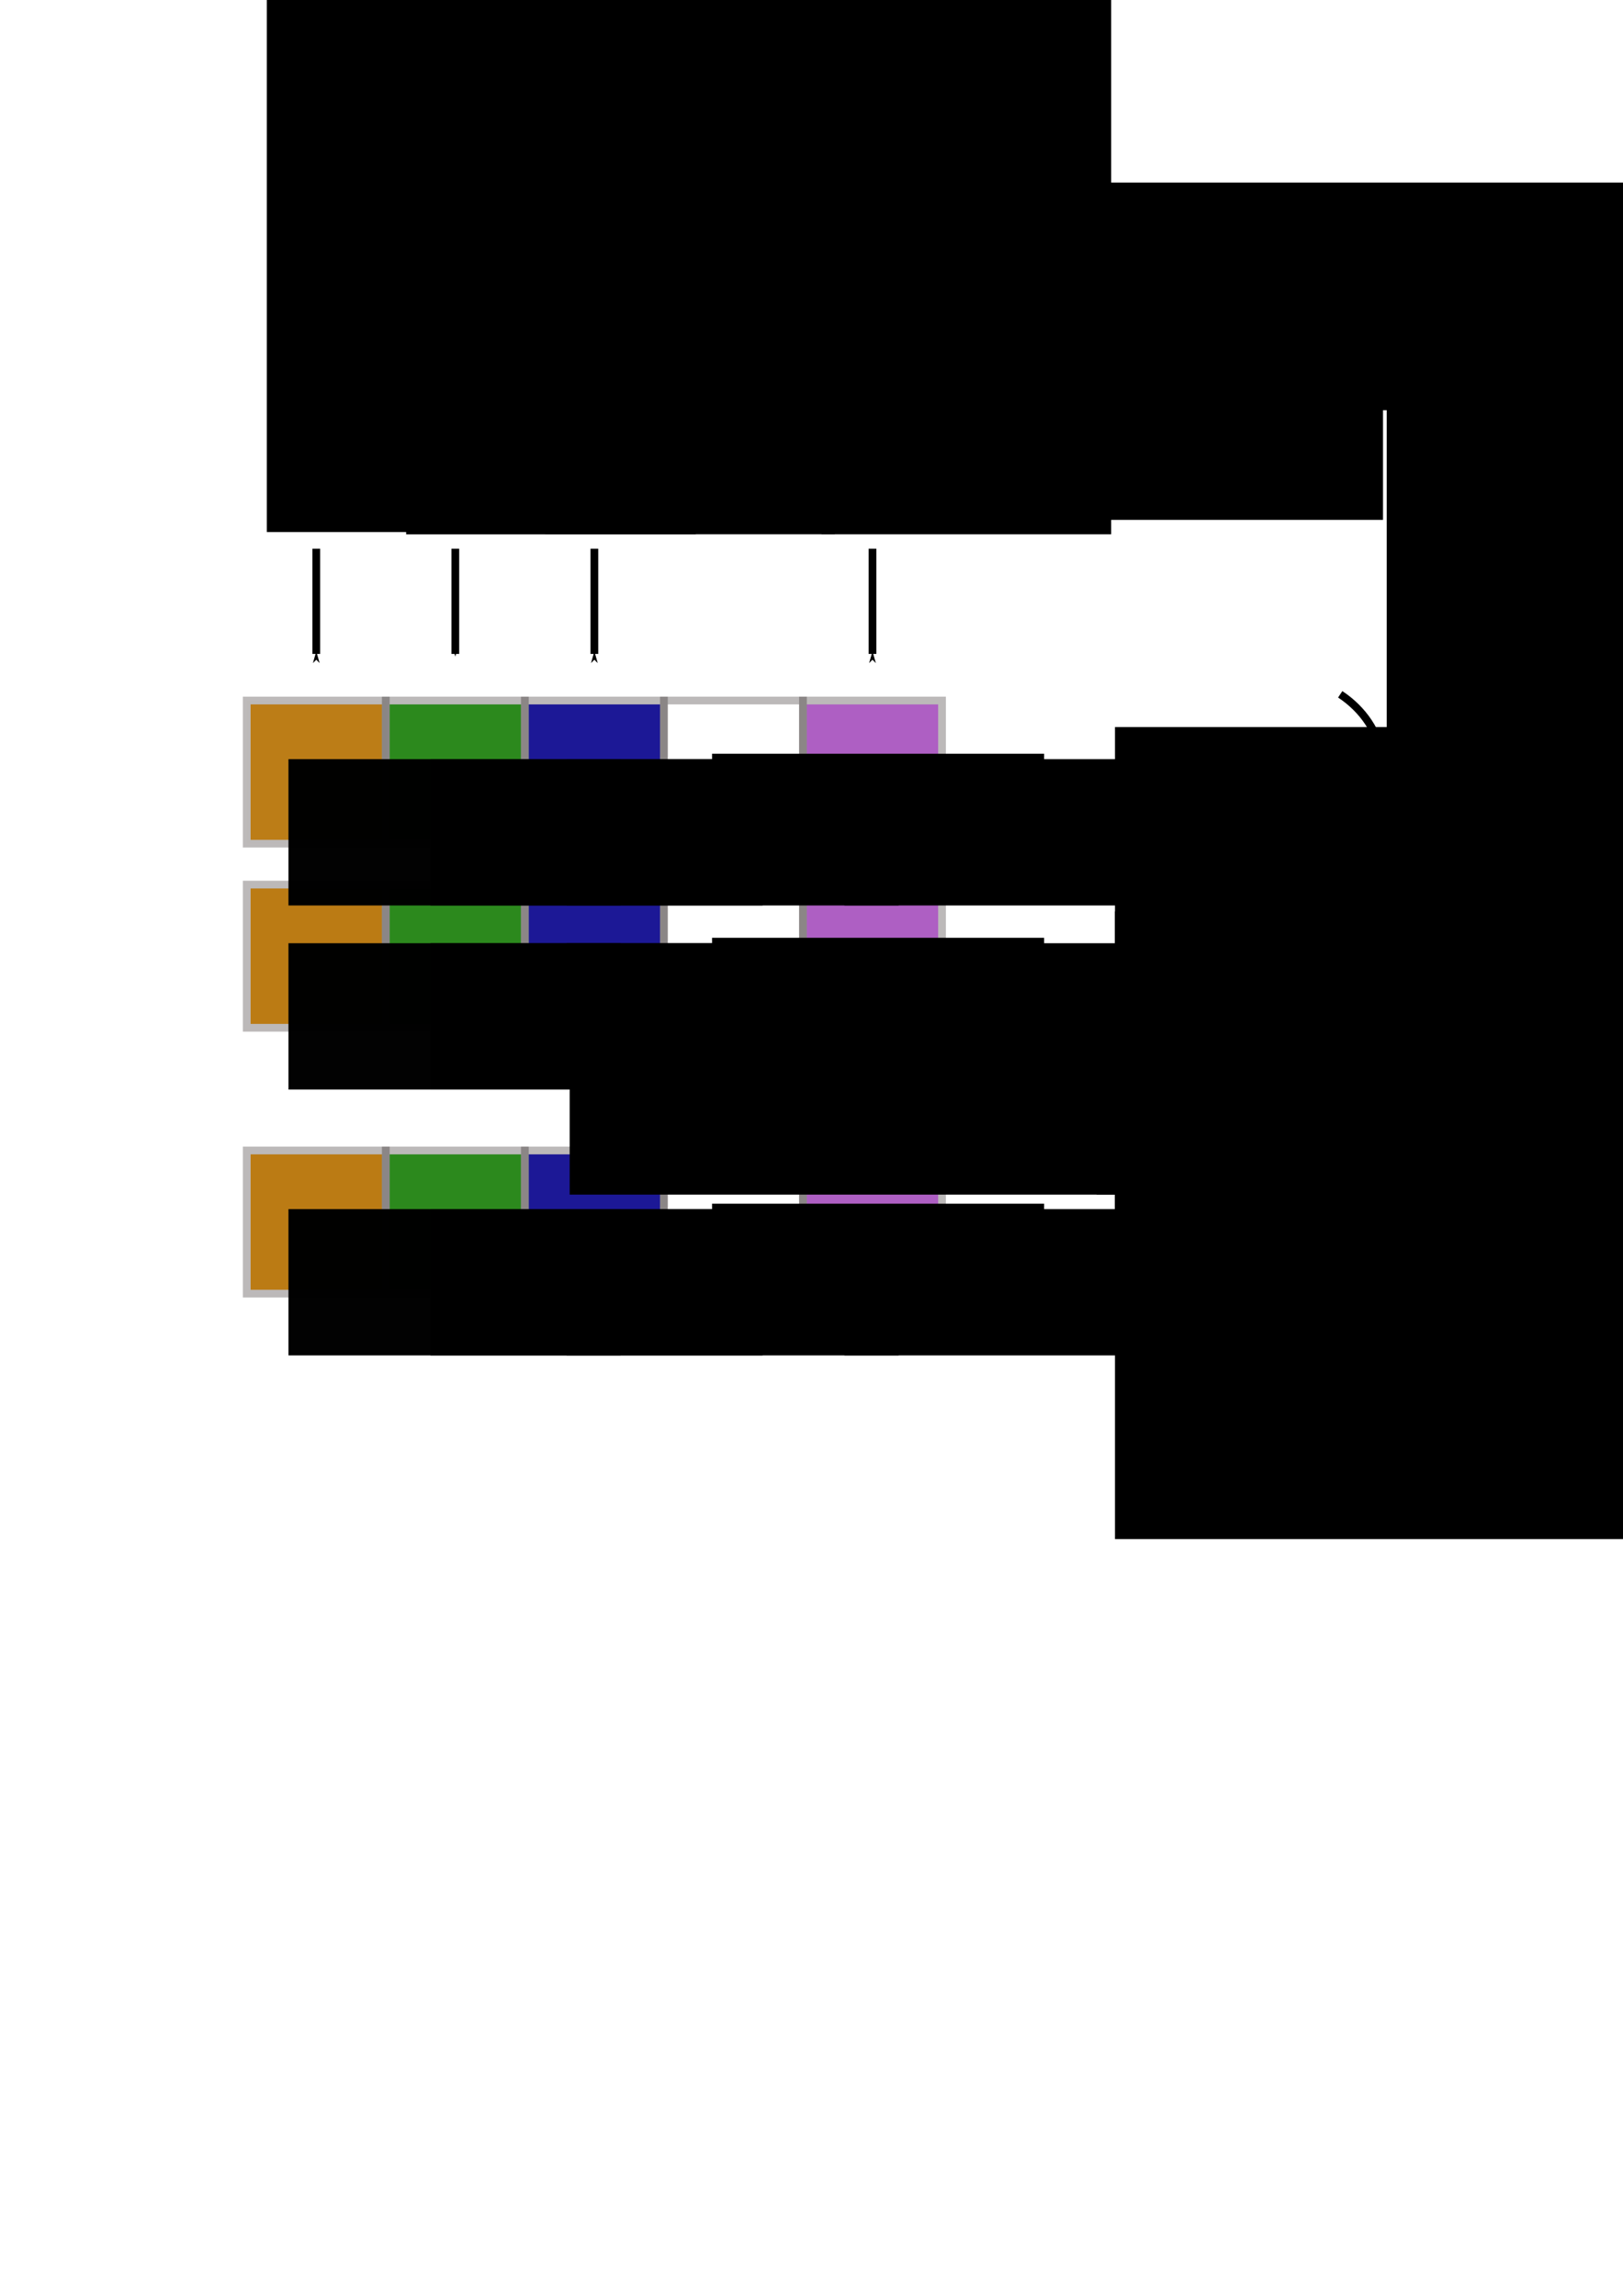 <?xml version="1.0" encoding="UTF-8" standalone="no"?>
<!-- Created with Inkscape (http://www.inkscape.org/) -->

<svg
   xmlns:dc="http://purl.org/dc/elements/1.1/"
   xmlns:cc="http://creativecommons.org/ns#"
   xmlns:rdf="http://www.w3.org/1999/02/22-rdf-syntax-ns#"
   xmlns:svg="http://www.w3.org/2000/svg"
   xmlns="http://www.w3.org/2000/svg"
   xmlns:sodipodi="http://sodipodi.sourceforge.net/DTD/sodipodi-0.dtd"
   xmlns:inkscape="http://www.inkscape.org/namespaces/inkscape"
   width="210mm"
   height="297mm"
   viewBox="0 0 210 297"
   version="1.1"
   id="svg8"
   inkscape:version="0.92.5 (2060ec1f9f, 2020-04-08)"
   sodipodi:docname="population.svg">
  <defs
     id="defs2">
    <marker
       inkscape:stockid="Arrow1Mstart"
       orient="auto"
       refY="0.0"
       refX="0.0"
       id="Arrow1Mstart"
       style="overflow:visible"
       inkscape:isstock="true">
      <path
         id="path1373"
         d="M 0.0,0.0 L 5.0,-5.0 L -12.5,0.0 L 5.0,5.0 L 0.0,0.0 z "
         style="fill-rule:evenodd;stroke:#000000;stroke-width:1pt;stroke-opacity:1;fill:#000000;fill-opacity:1"
         transform="scale(0.4) translate(10,0)" />
    </marker>
    <marker
       inkscape:stockid="Arrow1Sstart"
       orient="auto"
       refY="0.0"
       refX="0.0"
       id="Arrow1Sstart"
       style="overflow:visible"
       inkscape:isstock="true">
      <path
         id="path1379"
         d="M 0.0,0.0 L 5.0,-5.0 L -12.5,0.0 L 5.0,5.0 L 0.0,0.0 z "
         style="fill-rule:evenodd;stroke:#000000;stroke-width:1pt;stroke-opacity:1;fill:#000000;fill-opacity:1"
         transform="scale(0.2) translate(6,0)" />
    </marker>
    <marker
       inkscape:stockid="Arrow1Lstart"
       orient="auto"
       refY="0.0"
       refX="0.0"
       id="Arrow1Lstart"
       style="overflow:visible"
       inkscape:isstock="true">
      <path
         id="path1367"
         d="M 0.0,0.0 L 5.0,-5.0 L -12.5,0.0 L 5.0,5.0 L 0.0,0.0 z "
         style="fill-rule:evenodd;stroke:#000000;stroke-width:1pt;stroke-opacity:1;fill:#000000;fill-opacity:1"
         transform="scale(0.8) translate(12.5,0)" />
    </marker>
    <filter
       inkscape:label="Dark Emboss"
       inkscape:menu-tooltip="Emboss effect : 3D relief where white is replaced by black"
       inkscape:menu="Bumps"
       style="color-interpolation-filters:sRGB;"
       id="filter6782">
      <feColorMatrix
         result="result2"
         type="luminanceToAlpha"
         id="feColorMatrix6768" />
      <feDiffuseLighting
         diffuseConstant="0.5"
         result="result1"
         surfaceScale="-10"
         id="feDiffuseLighting6772">
        <feDistantLight
           elevation="20"
           azimuth="225"
           id="feDistantLight6770" />
      </feDiffuseLighting>
      <feComposite
         result="result3"
         k3="1"
         k2="1"
         k1="1"
         in="result1"
         operator="arithmetic"
         in2="SourceGraphic"
         id="feComposite6774" />
      <feBlend
         result="result4"
         mode="multiply"
         in="result2"
         in2="result3"
         id="feBlend6776" />
      <feComposite
         result="result5"
         operator="arithmetic"
         k2="1.2"
         in2="result4"
         id="feComposite6778" />
      <feComposite
         operator="in"
         in="result5"
         in2="SourceGraphic"
         id="feComposite6780" />
    </filter>
    <filter
       inkscape:label="Dark Emboss"
       inkscape:menu-tooltip="Emboss effect : 3D relief where white is replaced by black"
       inkscape:menu="Bumps"
       style="color-interpolation-filters:sRGB;"
       id="filter6798">
      <feColorMatrix
         result="result2"
         type="luminanceToAlpha"
         id="feColorMatrix6784" />
      <feDiffuseLighting
         diffuseConstant="0.5"
         result="result1"
         surfaceScale="-10"
         id="feDiffuseLighting6788">
        <feDistantLight
           elevation="20"
           azimuth="225"
           id="feDistantLight6786" />
      </feDiffuseLighting>
      <feComposite
         result="result3"
         k3="1"
         k2="1"
         k1="1"
         in="result1"
         operator="arithmetic"
         in2="SourceGraphic"
         id="feComposite6790" />
      <feBlend
         result="result4"
         mode="multiply"
         in="result2"
         in2="result3"
         id="feBlend6792" />
      <feComposite
         result="result5"
         operator="arithmetic"
         k2="1.2"
         in2="result4"
         id="feComposite6794" />
      <feComposite
         operator="in"
         in="result5"
         in2="SourceGraphic"
         id="feComposite6796" />
    </filter>
    <filter
       inkscape:label="Dark Emboss"
       inkscape:menu-tooltip="Emboss effect : 3D relief where white is replaced by black"
       inkscape:menu="Bumps"
       style="color-interpolation-filters:sRGB;"
       id="filter6814">
      <feColorMatrix
         result="result2"
         type="luminanceToAlpha"
         id="feColorMatrix6800" />
      <feDiffuseLighting
         diffuseConstant="0.5"
         result="result1"
         surfaceScale="-10"
         id="feDiffuseLighting6804">
        <feDistantLight
           elevation="20"
           azimuth="225"
           id="feDistantLight6802" />
      </feDiffuseLighting>
      <feComposite
         result="result3"
         k3="1"
         k2="1"
         k1="1"
         in="result1"
         operator="arithmetic"
         in2="SourceGraphic"
         id="feComposite6806" />
      <feBlend
         result="result4"
         mode="multiply"
         in="result2"
         in2="result3"
         id="feBlend6808" />
      <feComposite
         result="result5"
         operator="arithmetic"
         k2="1.2"
         in2="result4"
         id="feComposite6810" />
      <feComposite
         operator="in"
         in="result5"
         in2="SourceGraphic"
         id="feComposite6812" />
    </filter>
    <filter
       inkscape:label="Dark Emboss"
       inkscape:menu-tooltip="Emboss effect : 3D relief where white is replaced by black"
       inkscape:menu="Bumps"
       style="color-interpolation-filters:sRGB;"
       id="filter6830">
      <feColorMatrix
         result="result2"
         type="luminanceToAlpha"
         id="feColorMatrix6816" />
      <feDiffuseLighting
         diffuseConstant="0.5"
         result="result1"
         surfaceScale="-10"
         id="feDiffuseLighting6820">
        <feDistantLight
           elevation="20"
           azimuth="225"
           id="feDistantLight6818" />
      </feDiffuseLighting>
      <feComposite
         result="result3"
         k3="1"
         k2="1"
         k1="1"
         in="result1"
         operator="arithmetic"
         in2="SourceGraphic"
         id="feComposite6822" />
      <feBlend
         result="result4"
         mode="multiply"
         in="result2"
         in2="result3"
         id="feBlend6824" />
      <feComposite
         result="result5"
         operator="arithmetic"
         k2="1.2"
         in2="result4"
         id="feComposite6826" />
      <feComposite
         operator="in"
         in="result5"
         in2="SourceGraphic"
         id="feComposite6828" />
    </filter>
    <filter
       inkscape:label="Dark Emboss"
       inkscape:menu-tooltip="Emboss effect : 3D relief where white is replaced by black"
       inkscape:menu="Bumps"
       style="color-interpolation-filters:sRGB;"
       id="filter6846">
      <feColorMatrix
         result="result2"
         type="luminanceToAlpha"
         id="feColorMatrix6832" />
      <feDiffuseLighting
         diffuseConstant="0.5"
         result="result1"
         surfaceScale="-10"
         id="feDiffuseLighting6836">
        <feDistantLight
           elevation="20"
           azimuth="225"
           id="feDistantLight6834" />
      </feDiffuseLighting>
      <feComposite
         result="result3"
         k3="1"
         k2="1"
         k1="1"
         in="result1"
         operator="arithmetic"
         in2="SourceGraphic"
         id="feComposite6838" />
      <feBlend
         result="result4"
         mode="multiply"
         in="result2"
         in2="result3"
         id="feBlend6840" />
      <feComposite
         result="result5"
         operator="arithmetic"
         k2="1.2"
         in2="result4"
         id="feComposite6842" />
      <feComposite
         operator="in"
         in="result5"
         in2="SourceGraphic"
         id="feComposite6844" />
    </filter>
    <filter
       inkscape:label="Dark Emboss"
       inkscape:menu-tooltip="Emboss effect : 3D relief where white is replaced by black"
       inkscape:menu="Bumps"
       style="color-interpolation-filters:sRGB;"
       id="filter6862">
      <feColorMatrix
         result="result2"
         type="luminanceToAlpha"
         id="feColorMatrix6848" />
      <feDiffuseLighting
         diffuseConstant="0.5"
         result="result1"
         surfaceScale="-10"
         id="feDiffuseLighting6852">
        <feDistantLight
           elevation="20"
           azimuth="225"
           id="feDistantLight6850" />
      </feDiffuseLighting>
      <feComposite
         result="result3"
         k3="1"
         k2="1"
         k1="1"
         in="result1"
         operator="arithmetic"
         in2="SourceGraphic"
         id="feComposite6854" />
      <feBlend
         result="result4"
         mode="multiply"
         in="result2"
         in2="result3"
         id="feBlend6856" />
      <feComposite
         result="result5"
         operator="arithmetic"
         k2="1.2"
         in2="result4"
         id="feComposite6858" />
      <feComposite
         operator="in"
         in="result5"
         in2="SourceGraphic"
         id="feComposite6860" />
    </filter>
    <filter
       inkscape:label="Dark Emboss"
       inkscape:menu-tooltip="Emboss effect : 3D relief where white is replaced by black"
       inkscape:menu="Bumps"
       style="color-interpolation-filters:sRGB;"
       id="filter6878">
      <feColorMatrix
         result="result2"
         type="luminanceToAlpha"
         id="feColorMatrix6864" />
      <feDiffuseLighting
         diffuseConstant="0.5"
         result="result1"
         surfaceScale="-10"
         id="feDiffuseLighting6868">
        <feDistantLight
           elevation="20"
           azimuth="225"
           id="feDistantLight6866" />
      </feDiffuseLighting>
      <feComposite
         result="result3"
         k3="1"
         k2="1"
         k1="1"
         in="result1"
         operator="arithmetic"
         in2="SourceGraphic"
         id="feComposite6870" />
      <feBlend
         result="result4"
         mode="multiply"
         in="result2"
         in2="result3"
         id="feBlend6872" />
      <feComposite
         result="result5"
         operator="arithmetic"
         k2="1.2"
         in2="result4"
         id="feComposite6874" />
      <feComposite
         operator="in"
         in="result5"
         in2="SourceGraphic"
         id="feComposite6876" />
    </filter>
    <filter
       inkscape:label="Dark Emboss"
       inkscape:menu-tooltip="Emboss effect : 3D relief where white is replaced by black"
       inkscape:menu="Bumps"
       style="color-interpolation-filters:sRGB;"
       id="filter6894">
      <feColorMatrix
         result="result2"
         type="luminanceToAlpha"
         id="feColorMatrix6880" />
      <feDiffuseLighting
         diffuseConstant="0.5"
         result="result1"
         surfaceScale="-10"
         id="feDiffuseLighting6884">
        <feDistantLight
           elevation="20"
           azimuth="225"
           id="feDistantLight6882" />
      </feDiffuseLighting>
      <feComposite
         result="result3"
         k3="1"
         k2="1"
         k1="1"
         in="result1"
         operator="arithmetic"
         in2="SourceGraphic"
         id="feComposite6886" />
      <feBlend
         result="result4"
         mode="multiply"
         in="result2"
         in2="result3"
         id="feBlend6888" />
      <feComposite
         result="result5"
         operator="arithmetic"
         k2="1.2"
         in2="result4"
         id="feComposite6890" />
      <feComposite
         operator="in"
         in="result5"
         in2="SourceGraphic"
         id="feComposite6892" />
    </filter>
    <filter
       inkscape:label="Dark Emboss"
       inkscape:menu-tooltip="Emboss effect : 3D relief where white is replaced by black"
       inkscape:menu="Bumps"
       style="color-interpolation-filters:sRGB;"
       id="filter6910">
      <feColorMatrix
         result="result2"
         type="luminanceToAlpha"
         id="feColorMatrix6896" />
      <feDiffuseLighting
         diffuseConstant="0.5"
         result="result1"
         surfaceScale="-10"
         id="feDiffuseLighting6900">
        <feDistantLight
           elevation="20"
           azimuth="225"
           id="feDistantLight6898" />
      </feDiffuseLighting>
      <feComposite
         result="result3"
         k3="1"
         k2="1"
         k1="1"
         in="result1"
         operator="arithmetic"
         in2="SourceGraphic"
         id="feComposite6902" />
      <feBlend
         result="result4"
         mode="multiply"
         in="result2"
         in2="result3"
         id="feBlend6904" />
      <feComposite
         result="result5"
         operator="arithmetic"
         k2="1.2"
         in2="result4"
         id="feComposite6906" />
      <feComposite
         operator="in"
         in="result5"
         in2="SourceGraphic"
         id="feComposite6908" />
    </filter>
    <filter
       inkscape:label="Dark Emboss"
       inkscape:menu-tooltip="Emboss effect : 3D relief where white is replaced by black"
       inkscape:menu="Bumps"
       style="color-interpolation-filters:sRGB;"
       id="filter6926">
      <feColorMatrix
         result="result2"
         type="luminanceToAlpha"
         id="feColorMatrix6912" />
      <feDiffuseLighting
         diffuseConstant="0.5"
         result="result1"
         surfaceScale="-10"
         id="feDiffuseLighting6916">
        <feDistantLight
           elevation="20"
           azimuth="225"
           id="feDistantLight6914" />
      </feDiffuseLighting>
      <feComposite
         result="result3"
         k3="1"
         k2="1"
         k1="1"
         in="result1"
         operator="arithmetic"
         in2="SourceGraphic"
         id="feComposite6918" />
      <feBlend
         result="result4"
         mode="multiply"
         in="result2"
         in2="result3"
         id="feBlend6920" />
      <feComposite
         result="result5"
         operator="arithmetic"
         k2="1.2"
         in2="result4"
         id="feComposite6922" />
      <feComposite
         operator="in"
         in="result5"
         in2="SourceGraphic"
         id="feComposite6924" />
    </filter>
    <filter
       inkscape:label="Dark Emboss"
       inkscape:menu-tooltip="Emboss effect : 3D relief where white is replaced by black"
       inkscape:menu="Bumps"
       style="color-interpolation-filters:sRGB;"
       id="filter6942">
      <feColorMatrix
         result="result2"
         type="luminanceToAlpha"
         id="feColorMatrix6928" />
      <feDiffuseLighting
         diffuseConstant="0.5"
         result="result1"
         surfaceScale="-10"
         id="feDiffuseLighting6932">
        <feDistantLight
           elevation="20"
           azimuth="225"
           id="feDistantLight6930" />
      </feDiffuseLighting>
      <feComposite
         result="result3"
         k3="1"
         k2="1"
         k1="1"
         in="result1"
         operator="arithmetic"
         in2="SourceGraphic"
         id="feComposite6934" />
      <feBlend
         result="result4"
         mode="multiply"
         in="result2"
         in2="result3"
         id="feBlend6936" />
      <feComposite
         result="result5"
         operator="arithmetic"
         k2="1.2"
         in2="result4"
         id="feComposite6938" />
      <feComposite
         operator="in"
         in="result5"
         in2="SourceGraphic"
         id="feComposite6940" />
    </filter>
    <filter
       inkscape:label="Dark Emboss"
       inkscape:menu-tooltip="Emboss effect : 3D relief where white is replaced by black"
       inkscape:menu="Bumps"
       style="color-interpolation-filters:sRGB"
       id="filter6942-9">
      <feColorMatrix
         result="result2"
         type="luminanceToAlpha"
         id="feColorMatrix6928-4" />
      <feDiffuseLighting
         diffuseConstant="0.5"
         result="result1"
         surfaceScale="-10"
         id="feDiffuseLighting6932-9">
        <feDistantLight
           elevation="20"
           azimuth="225"
           id="feDistantLight6930-0" />
      </feDiffuseLighting>
      <feComposite
         k4="0"
         result="result3"
         k3="1"
         k2="1"
         k1="1"
         in="result1"
         operator="arithmetic"
         in2="SourceGraphic"
         id="feComposite6934-9" />
      <feBlend
         result="result4"
         mode="multiply"
         in="result2"
         in2="result3"
         id="feBlend6936-1" />
      <feComposite
         k4="0"
         k3="0"
         k1="0"
         result="result5"
         operator="arithmetic"
         k2="1.2"
         in2="result4"
         id="feComposite6938-7" />
      <feComposite
         operator="in"
         in="result5"
         in2="SourceGraphic"
         id="feComposite6940-7" />
    </filter>
    <filter
       inkscape:label="Dark Emboss"
       inkscape:menu-tooltip="Emboss effect : 3D relief where white is replaced by black"
       inkscape:menu="Bumps"
       style="color-interpolation-filters:sRGB"
       id="filter6782-1">
      <feColorMatrix
         result="result2"
         type="luminanceToAlpha"
         id="feColorMatrix6768-1" />
      <feDiffuseLighting
         diffuseConstant="0.5"
         result="result1"
         surfaceScale="-10"
         id="feDiffuseLighting6772-5">
        <feDistantLight
           elevation="20"
           azimuth="225"
           id="feDistantLight6770-9" />
      </feDiffuseLighting>
      <feComposite
         k4="0"
         result="result3"
         k3="1"
         k2="1"
         k1="1"
         in="result1"
         operator="arithmetic"
         in2="SourceGraphic"
         id="feComposite6774-7" />
      <feBlend
         result="result4"
         mode="multiply"
         in="result2"
         in2="result3"
         id="feBlend6776-7" />
      <feComposite
         k4="0"
         k3="0"
         k1="0"
         result="result5"
         operator="arithmetic"
         k2="1.2"
         in2="result4"
         id="feComposite6778-6" />
      <feComposite
         operator="in"
         in="result5"
         in2="SourceGraphic"
         id="feComposite6780-7" />
    </filter>
    <filter
       inkscape:label="Dark Emboss"
       inkscape:menu-tooltip="Emboss effect : 3D relief where white is replaced by black"
       inkscape:menu="Bumps"
       style="color-interpolation-filters:sRGB"
       id="filter6798-3">
      <feColorMatrix
         result="result2"
         type="luminanceToAlpha"
         id="feColorMatrix6784-6" />
      <feDiffuseLighting
         diffuseConstant="0.5"
         result="result1"
         surfaceScale="-10"
         id="feDiffuseLighting6788-5">
        <feDistantLight
           elevation="20"
           azimuth="225"
           id="feDistantLight6786-6" />
      </feDiffuseLighting>
      <feComposite
         k4="0"
         result="result3"
         k3="1"
         k2="1"
         k1="1"
         in="result1"
         operator="arithmetic"
         in2="SourceGraphic"
         id="feComposite6790-3" />
      <feBlend
         result="result4"
         mode="multiply"
         in="result2"
         in2="result3"
         id="feBlend6792-9" />
      <feComposite
         k4="0"
         k3="0"
         k1="0"
         result="result5"
         operator="arithmetic"
         k2="1.2"
         in2="result4"
         id="feComposite6794-4" />
      <feComposite
         operator="in"
         in="result5"
         in2="SourceGraphic"
         id="feComposite6796-8" />
    </filter>
    <filter
       inkscape:label="Dark Emboss"
       inkscape:menu-tooltip="Emboss effect : 3D relief where white is replaced by black"
       inkscape:menu="Bumps"
       style="color-interpolation-filters:sRGB"
       id="filter6814-1">
      <feColorMatrix
         result="result2"
         type="luminanceToAlpha"
         id="feColorMatrix6800-2" />
      <feDiffuseLighting
         diffuseConstant="0.5"
         result="result1"
         surfaceScale="-10"
         id="feDiffuseLighting6804-9">
        <feDistantLight
           elevation="20"
           azimuth="225"
           id="feDistantLight6802-3" />
      </feDiffuseLighting>
      <feComposite
         k4="0"
         result="result3"
         k3="1"
         k2="1"
         k1="1"
         in="result1"
         operator="arithmetic"
         in2="SourceGraphic"
         id="feComposite6806-9" />
      <feBlend
         result="result4"
         mode="multiply"
         in="result2"
         in2="result3"
         id="feBlend6808-0" />
      <feComposite
         k4="0"
         k3="0"
         k1="0"
         result="result5"
         operator="arithmetic"
         k2="1.2"
         in2="result4"
         id="feComposite6810-8" />
      <feComposite
         operator="in"
         in="result5"
         in2="SourceGraphic"
         id="feComposite6812-8" />
    </filter>
    <filter
       inkscape:label="Dark Emboss"
       inkscape:menu-tooltip="Emboss effect : 3D relief where white is replaced by black"
       inkscape:menu="Bumps"
       style="color-interpolation-filters:sRGB"
       id="filter6830-5">
      <feColorMatrix
         result="result2"
         type="luminanceToAlpha"
         id="feColorMatrix6816-0" />
      <feDiffuseLighting
         diffuseConstant="0.5"
         result="result1"
         surfaceScale="-10"
         id="feDiffuseLighting6820-9">
        <feDistantLight
           elevation="20"
           azimuth="225"
           id="feDistantLight6818-6" />
      </feDiffuseLighting>
      <feComposite
         k4="0"
         result="result3"
         k3="1"
         k2="1"
         k1="1"
         in="result1"
         operator="arithmetic"
         in2="SourceGraphic"
         id="feComposite6822-3" />
      <feBlend
         result="result4"
         mode="multiply"
         in="result2"
         in2="result3"
         id="feBlend6824-8" />
      <feComposite
         k4="0"
         k3="0"
         k1="0"
         result="result5"
         operator="arithmetic"
         k2="1.2"
         in2="result4"
         id="feComposite6826-5" />
      <feComposite
         operator="in"
         in="result5"
         in2="SourceGraphic"
         id="feComposite6828-6" />
    </filter>
    <filter
       inkscape:label="Dark Emboss"
       inkscape:menu-tooltip="Emboss effect : 3D relief where white is replaced by black"
       inkscape:menu="Bumps"
       style="color-interpolation-filters:sRGB"
       id="filter6846-1">
      <feColorMatrix
         result="result2"
         type="luminanceToAlpha"
         id="feColorMatrix6832-1" />
      <feDiffuseLighting
         diffuseConstant="0.5"
         result="result1"
         surfaceScale="-10"
         id="feDiffuseLighting6836-5">
        <feDistantLight
           elevation="20"
           azimuth="225"
           id="feDistantLight6834-9" />
      </feDiffuseLighting>
      <feComposite
         k4="0"
         result="result3"
         k3="1"
         k2="1"
         k1="1"
         in="result1"
         operator="arithmetic"
         in2="SourceGraphic"
         id="feComposite6838-8" />
      <feBlend
         result="result4"
         mode="multiply"
         in="result2"
         in2="result3"
         id="feBlend6840-4" />
      <feComposite
         k4="0"
         k3="0"
         k1="0"
         result="result5"
         operator="arithmetic"
         k2="1.2"
         in2="result4"
         id="feComposite6842-8" />
      <feComposite
         operator="in"
         in="result5"
         in2="SourceGraphic"
         id="feComposite6844-1" />
    </filter>
    <filter
       inkscape:label="Dark Emboss"
       inkscape:menu-tooltip="Emboss effect : 3D relief where white is replaced by black"
       inkscape:menu="Bumps"
       style="color-interpolation-filters:sRGB"
       id="filter6862-0">
      <feColorMatrix
         result="result2"
         type="luminanceToAlpha"
         id="feColorMatrix6848-3" />
      <feDiffuseLighting
         diffuseConstant="0.5"
         result="result1"
         surfaceScale="-10"
         id="feDiffuseLighting6852-0">
        <feDistantLight
           elevation="20"
           azimuth="225"
           id="feDistantLight6850-4" />
      </feDiffuseLighting>
      <feComposite
         k4="0"
         result="result3"
         k3="1"
         k2="1"
         k1="1"
         in="result1"
         operator="arithmetic"
         in2="SourceGraphic"
         id="feComposite6854-4" />
      <feBlend
         result="result4"
         mode="multiply"
         in="result2"
         in2="result3"
         id="feBlend6856-4" />
      <feComposite
         k4="0"
         k3="0"
         k1="0"
         result="result5"
         operator="arithmetic"
         k2="1.2"
         in2="result4"
         id="feComposite6858-4" />
      <feComposite
         operator="in"
         in="result5"
         in2="SourceGraphic"
         id="feComposite6860-7" />
    </filter>
    <filter
       inkscape:label="Dark Emboss"
       inkscape:menu-tooltip="Emboss effect : 3D relief where white is replaced by black"
       inkscape:menu="Bumps"
       style="color-interpolation-filters:sRGB"
       id="filter6878-6">
      <feColorMatrix
         result="result2"
         type="luminanceToAlpha"
         id="feColorMatrix6864-3" />
      <feDiffuseLighting
         diffuseConstant="0.5"
         result="result1"
         surfaceScale="-10"
         id="feDiffuseLighting6868-1">
        <feDistantLight
           elevation="20"
           azimuth="225"
           id="feDistantLight6866-7" />
      </feDiffuseLighting>
      <feComposite
         k4="0"
         result="result3"
         k3="1"
         k2="1"
         k1="1"
         in="result1"
         operator="arithmetic"
         in2="SourceGraphic"
         id="feComposite6870-5" />
      <feBlend
         result="result4"
         mode="multiply"
         in="result2"
         in2="result3"
         id="feBlend6872-9" />
      <feComposite
         k4="0"
         k3="0"
         k1="0"
         result="result5"
         operator="arithmetic"
         k2="1.2"
         in2="result4"
         id="feComposite6874-6" />
      <feComposite
         operator="in"
         in="result5"
         in2="SourceGraphic"
         id="feComposite6876-2" />
    </filter>
    <filter
       inkscape:label="Dark Emboss"
       inkscape:menu-tooltip="Emboss effect : 3D relief where white is replaced by black"
       inkscape:menu="Bumps"
       style="color-interpolation-filters:sRGB"
       id="filter6894-1">
      <feColorMatrix
         result="result2"
         type="luminanceToAlpha"
         id="feColorMatrix6880-7" />
      <feDiffuseLighting
         diffuseConstant="0.5"
         result="result1"
         surfaceScale="-10"
         id="feDiffuseLighting6884-8">
        <feDistantLight
           elevation="20"
           azimuth="225"
           id="feDistantLight6882-5" />
      </feDiffuseLighting>
      <feComposite
         k4="0"
         result="result3"
         k3="1"
         k2="1"
         k1="1"
         in="result1"
         operator="arithmetic"
         in2="SourceGraphic"
         id="feComposite6886-7" />
      <feBlend
         result="result4"
         mode="multiply"
         in="result2"
         in2="result3"
         id="feBlend6888-4" />
      <feComposite
         k4="0"
         k3="0"
         k1="0"
         result="result5"
         operator="arithmetic"
         k2="1.2"
         in2="result4"
         id="feComposite6890-1" />
      <feComposite
         operator="in"
         in="result5"
         in2="SourceGraphic"
         id="feComposite6892-8" />
    </filter>
    <filter
       inkscape:label="Dark Emboss"
       inkscape:menu-tooltip="Emboss effect : 3D relief where white is replaced by black"
       inkscape:menu="Bumps"
       style="color-interpolation-filters:sRGB"
       id="filter6910-5">
      <feColorMatrix
         result="result2"
         type="luminanceToAlpha"
         id="feColorMatrix6896-9" />
      <feDiffuseLighting
         diffuseConstant="0.5"
         result="result1"
         surfaceScale="-10"
         id="feDiffuseLighting6900-7">
        <feDistantLight
           elevation="20"
           azimuth="225"
           id="feDistantLight6898-5" />
      </feDiffuseLighting>
      <feComposite
         k4="0"
         result="result3"
         k3="1"
         k2="1"
         k1="1"
         in="result1"
         operator="arithmetic"
         in2="SourceGraphic"
         id="feComposite6902-3" />
      <feBlend
         result="result4"
         mode="multiply"
         in="result2"
         in2="result3"
         id="feBlend6904-8" />
      <feComposite
         k4="0"
         k3="0"
         k1="0"
         result="result5"
         operator="arithmetic"
         k2="1.2"
         in2="result4"
         id="feComposite6906-8" />
      <feComposite
         operator="in"
         in="result5"
         in2="SourceGraphic"
         id="feComposite6908-3" />
    </filter>
    <filter
       inkscape:label="Dark Emboss"
       inkscape:menu-tooltip="Emboss effect : 3D relief where white is replaced by black"
       inkscape:menu="Bumps"
       style="color-interpolation-filters:sRGB"
       id="filter6926-0">
      <feColorMatrix
         result="result2"
         type="luminanceToAlpha"
         id="feColorMatrix6912-6" />
      <feDiffuseLighting
         diffuseConstant="0.5"
         result="result1"
         surfaceScale="-10"
         id="feDiffuseLighting6916-2">
        <feDistantLight
           elevation="20"
           azimuth="225"
           id="feDistantLight6914-9" />
      </feDiffuseLighting>
      <feComposite
         k4="0"
         result="result3"
         k3="1"
         k2="1"
         k1="1"
         in="result1"
         operator="arithmetic"
         in2="SourceGraphic"
         id="feComposite6918-9" />
      <feBlend
         result="result4"
         mode="multiply"
         in="result2"
         in2="result3"
         id="feBlend6920-0" />
      <feComposite
         k4="0"
         k3="0"
         k1="0"
         result="result5"
         operator="arithmetic"
         k2="1.2"
         in2="result4"
         id="feComposite6922-8" />
      <feComposite
         operator="in"
         in="result5"
         in2="SourceGraphic"
         id="feComposite6924-1" />
    </filter>
    <filter
       inkscape:label="Dark Emboss"
       inkscape:menu-tooltip="Emboss effect : 3D relief where white is replaced by black"
       inkscape:menu="Bumps"
       style="color-interpolation-filters:sRGB"
       id="filter6942-9-1">
      <feColorMatrix
         result="result2"
         type="luminanceToAlpha"
         id="feColorMatrix6928-4-1" />
      <feDiffuseLighting
         diffuseConstant="0.5"
         result="result1"
         surfaceScale="-10"
         id="feDiffuseLighting6932-9-0">
        <feDistantLight
           elevation="20"
           azimuth="225"
           id="feDistantLight6930-0-3" />
      </feDiffuseLighting>
      <feComposite
         k4="0"
         result="result3"
         k3="1"
         k2="1"
         k1="1"
         in="result1"
         operator="arithmetic"
         in2="SourceGraphic"
         id="feComposite6934-9-4" />
      <feBlend
         result="result4"
         mode="multiply"
         in="result2"
         in2="result3"
         id="feBlend6936-1-0" />
      <feComposite
         k4="0"
         k3="0"
         k1="0"
         result="result5"
         operator="arithmetic"
         k2="1.2"
         in2="result4"
         id="feComposite6938-7-3" />
      <feComposite
         operator="in"
         in="result5"
         in2="SourceGraphic"
         id="feComposite6940-7-9" />
    </filter>
    <filter
       inkscape:label="Dark Emboss"
       inkscape:menu-tooltip="Emboss effect : 3D relief where white is replaced by black"
       inkscape:menu="Bumps"
       style="color-interpolation-filters:sRGB"
       id="filter6926-0-1">
      <feColorMatrix
         result="result2"
         type="luminanceToAlpha"
         id="feColorMatrix6912-6-9" />
      <feDiffuseLighting
         diffuseConstant="0.5"
         result="result1"
         surfaceScale="-10"
         id="feDiffuseLighting6916-2-6">
        <feDistantLight
           elevation="20"
           azimuth="225"
           id="feDistantLight6914-9-9" />
      </feDiffuseLighting>
      <feComposite
         k4="0"
         result="result3"
         k3="1"
         k2="1"
         k1="1"
         in="result1"
         operator="arithmetic"
         in2="SourceGraphic"
         id="feComposite6918-9-3" />
      <feBlend
         result="result4"
         mode="multiply"
         in="result2"
         in2="result3"
         id="feBlend6920-0-3" />
      <feComposite
         k4="0"
         k3="0"
         k1="0"
         result="result5"
         operator="arithmetic"
         k2="1.2"
         in2="result4"
         id="feComposite6922-8-8" />
      <feComposite
         operator="in"
         in="result5"
         in2="SourceGraphic"
         id="feComposite6924-1-0" />
    </filter>
    <filter
       inkscape:label="Dark Emboss"
       inkscape:menu-tooltip="Emboss effect : 3D relief where white is replaced by black"
       inkscape:menu="Bumps"
       style="color-interpolation-filters:sRGB"
       id="filter6782-1-5">
      <feColorMatrix
         result="result2"
         type="luminanceToAlpha"
         id="feColorMatrix6768-1-6" />
      <feDiffuseLighting
         diffuseConstant="0.5"
         result="result1"
         surfaceScale="-10"
         id="feDiffuseLighting6772-5-6">
        <feDistantLight
           elevation="20"
           azimuth="225"
           id="feDistantLight6770-9-4" />
      </feDiffuseLighting>
      <feComposite
         k4="0"
         result="result3"
         k3="1"
         k2="1"
         k1="1"
         in="result1"
         operator="arithmetic"
         in2="SourceGraphic"
         id="feComposite6774-7-0" />
      <feBlend
         result="result4"
         mode="multiply"
         in="result2"
         in2="result3"
         id="feBlend6776-7-0" />
      <feComposite
         k4="0"
         k3="0"
         k1="0"
         result="result5"
         operator="arithmetic"
         k2="1.2"
         in2="result4"
         id="feComposite6778-6-4" />
      <feComposite
         operator="in"
         in="result5"
         in2="SourceGraphic"
         id="feComposite6780-7-6" />
    </filter>
    <filter
       inkscape:label="Dark Emboss"
       inkscape:menu-tooltip="Emboss effect : 3D relief where white is replaced by black"
       inkscape:menu="Bumps"
       style="color-interpolation-filters:sRGB"
       id="filter6798-3-2">
      <feColorMatrix
         result="result2"
         type="luminanceToAlpha"
         id="feColorMatrix6784-6-6" />
      <feDiffuseLighting
         diffuseConstant="0.5"
         result="result1"
         surfaceScale="-10"
         id="feDiffuseLighting6788-5-7">
        <feDistantLight
           elevation="20"
           azimuth="225"
           id="feDistantLight6786-6-5" />
      </feDiffuseLighting>
      <feComposite
         k4="0"
         result="result3"
         k3="1"
         k2="1"
         k1="1"
         in="result1"
         operator="arithmetic"
         in2="SourceGraphic"
         id="feComposite6790-3-6" />
      <feBlend
         result="result4"
         mode="multiply"
         in="result2"
         in2="result3"
         id="feBlend6792-9-9" />
      <feComposite
         k4="0"
         k3="0"
         k1="0"
         result="result5"
         operator="arithmetic"
         k2="1.2"
         in2="result4"
         id="feComposite6794-4-8" />
      <feComposite
         operator="in"
         in="result5"
         in2="SourceGraphic"
         id="feComposite6796-8-7" />
    </filter>
    <filter
       inkscape:label="Dark Emboss"
       inkscape:menu-tooltip="Emboss effect : 3D relief where white is replaced by black"
       inkscape:menu="Bumps"
       style="color-interpolation-filters:sRGB"
       id="filter6814-1-2">
      <feColorMatrix
         result="result2"
         type="luminanceToAlpha"
         id="feColorMatrix6800-2-8" />
      <feDiffuseLighting
         diffuseConstant="0.5"
         result="result1"
         surfaceScale="-10"
         id="feDiffuseLighting6804-9-2">
        <feDistantLight
           elevation="20"
           azimuth="225"
           id="feDistantLight6802-3-9" />
      </feDiffuseLighting>
      <feComposite
         k4="0"
         result="result3"
         k3="1"
         k2="1"
         k1="1"
         in="result1"
         operator="arithmetic"
         in2="SourceGraphic"
         id="feComposite6806-9-9" />
      <feBlend
         result="result4"
         mode="multiply"
         in="result2"
         in2="result3"
         id="feBlend6808-0-6" />
      <feComposite
         k4="0"
         k3="0"
         k1="0"
         result="result5"
         operator="arithmetic"
         k2="1.2"
         in2="result4"
         id="feComposite6810-8-0" />
      <feComposite
         operator="in"
         in="result5"
         in2="SourceGraphic"
         id="feComposite6812-8-2" />
    </filter>
    <filter
       inkscape:label="Dark Emboss"
       inkscape:menu-tooltip="Emboss effect : 3D relief where white is replaced by black"
       inkscape:menu="Bumps"
       style="color-interpolation-filters:sRGB"
       id="filter6830-5-7">
      <feColorMatrix
         result="result2"
         type="luminanceToAlpha"
         id="feColorMatrix6816-0-6" />
      <feDiffuseLighting
         diffuseConstant="0.5"
         result="result1"
         surfaceScale="-10"
         id="feDiffuseLighting6820-9-1">
        <feDistantLight
           elevation="20"
           azimuth="225"
           id="feDistantLight6818-6-3" />
      </feDiffuseLighting>
      <feComposite
         k4="0"
         result="result3"
         k3="1"
         k2="1"
         k1="1"
         in="result1"
         operator="arithmetic"
         in2="SourceGraphic"
         id="feComposite6822-3-2" />
      <feBlend
         result="result4"
         mode="multiply"
         in="result2"
         in2="result3"
         id="feBlend6824-8-1" />
      <feComposite
         k4="0"
         k3="0"
         k1="0"
         result="result5"
         operator="arithmetic"
         k2="1.2"
         in2="result4"
         id="feComposite6826-5-5" />
      <feComposite
         operator="in"
         in="result5"
         in2="SourceGraphic"
         id="feComposite6828-6-9" />
    </filter>
    <filter
       inkscape:label="Dark Emboss"
       inkscape:menu-tooltip="Emboss effect : 3D relief where white is replaced by black"
       inkscape:menu="Bumps"
       style="color-interpolation-filters:sRGB"
       id="filter6846-1-9">
      <feColorMatrix
         result="result2"
         type="luminanceToAlpha"
         id="feColorMatrix6832-1-1" />
      <feDiffuseLighting
         diffuseConstant="0.5"
         result="result1"
         surfaceScale="-10"
         id="feDiffuseLighting6836-5-4">
        <feDistantLight
           elevation="20"
           azimuth="225"
           id="feDistantLight6834-9-9" />
      </feDiffuseLighting>
      <feComposite
         k4="0"
         result="result3"
         k3="1"
         k2="1"
         k1="1"
         in="result1"
         operator="arithmetic"
         in2="SourceGraphic"
         id="feComposite6838-8-1" />
      <feBlend
         result="result4"
         mode="multiply"
         in="result2"
         in2="result3"
         id="feBlend6840-4-0" />
      <feComposite
         k4="0"
         k3="0"
         k1="0"
         result="result5"
         operator="arithmetic"
         k2="1.2"
         in2="result4"
         id="feComposite6842-8-7" />
      <feComposite
         operator="in"
         in="result5"
         in2="SourceGraphic"
         id="feComposite6844-1-5" />
    </filter>
    <filter
       inkscape:label="Dark Emboss"
       inkscape:menu-tooltip="Emboss effect : 3D relief where white is replaced by black"
       inkscape:menu="Bumps"
       style="color-interpolation-filters:sRGB"
       id="filter6862-0-8">
      <feColorMatrix
         result="result2"
         type="luminanceToAlpha"
         id="feColorMatrix6848-3-7" />
      <feDiffuseLighting
         diffuseConstant="0.5"
         result="result1"
         surfaceScale="-10"
         id="feDiffuseLighting6852-0-0">
        <feDistantLight
           elevation="20"
           azimuth="225"
           id="feDistantLight6850-4-4" />
      </feDiffuseLighting>
      <feComposite
         k4="0"
         result="result3"
         k3="1"
         k2="1"
         k1="1"
         in="result1"
         operator="arithmetic"
         in2="SourceGraphic"
         id="feComposite6854-4-8" />
      <feBlend
         result="result4"
         mode="multiply"
         in="result2"
         in2="result3"
         id="feBlend6856-4-0" />
      <feComposite
         k4="0"
         k3="0"
         k1="0"
         result="result5"
         operator="arithmetic"
         k2="1.2"
         in2="result4"
         id="feComposite6858-4-4" />
      <feComposite
         operator="in"
         in="result5"
         in2="SourceGraphic"
         id="feComposite6860-7-2" />
    </filter>
    <filter
       inkscape:label="Dark Emboss"
       inkscape:menu-tooltip="Emboss effect : 3D relief where white is replaced by black"
       inkscape:menu="Bumps"
       style="color-interpolation-filters:sRGB"
       id="filter6878-6-9">
      <feColorMatrix
         result="result2"
         type="luminanceToAlpha"
         id="feColorMatrix6864-3-6" />
      <feDiffuseLighting
         diffuseConstant="0.5"
         result="result1"
         surfaceScale="-10"
         id="feDiffuseLighting6868-1-1">
        <feDistantLight
           elevation="20"
           azimuth="225"
           id="feDistantLight6866-7-0" />
      </feDiffuseLighting>
      <feComposite
         k4="0"
         result="result3"
         k3="1"
         k2="1"
         k1="1"
         in="result1"
         operator="arithmetic"
         in2="SourceGraphic"
         id="feComposite6870-5-4" />
      <feBlend
         result="result4"
         mode="multiply"
         in="result2"
         in2="result3"
         id="feBlend6872-9-2" />
      <feComposite
         k4="0"
         k3="0"
         k1="0"
         result="result5"
         operator="arithmetic"
         k2="1.2"
         in2="result4"
         id="feComposite6874-6-2" />
      <feComposite
         operator="in"
         in="result5"
         in2="SourceGraphic"
         id="feComposite6876-2-2" />
    </filter>
    <filter
       inkscape:label="Dark Emboss"
       inkscape:menu-tooltip="Emboss effect : 3D relief where white is replaced by black"
       inkscape:menu="Bumps"
       style="color-interpolation-filters:sRGB"
       id="filter6894-1-0">
      <feColorMatrix
         result="result2"
         type="luminanceToAlpha"
         id="feColorMatrix6880-7-5" />
      <feDiffuseLighting
         diffuseConstant="0.5"
         result="result1"
         surfaceScale="-10"
         id="feDiffuseLighting6884-8-5">
        <feDistantLight
           elevation="20"
           azimuth="225"
           id="feDistantLight6882-5-2" />
      </feDiffuseLighting>
      <feComposite
         k4="0"
         result="result3"
         k3="1"
         k2="1"
         k1="1"
         in="result1"
         operator="arithmetic"
         in2="SourceGraphic"
         id="feComposite6886-7-9" />
      <feBlend
         result="result4"
         mode="multiply"
         in="result2"
         in2="result3"
         id="feBlend6888-4-0" />
      <feComposite
         k4="0"
         k3="0"
         k1="0"
         result="result5"
         operator="arithmetic"
         k2="1.2"
         in2="result4"
         id="feComposite6890-1-2" />
      <feComposite
         operator="in"
         in="result5"
         in2="SourceGraphic"
         id="feComposite6892-8-8" />
    </filter>
    <filter
       inkscape:label="Dark Emboss"
       inkscape:menu-tooltip="Emboss effect : 3D relief where white is replaced by black"
       inkscape:menu="Bumps"
       style="color-interpolation-filters:sRGB"
       id="filter6910-5-3">
      <feColorMatrix
         result="result2"
         type="luminanceToAlpha"
         id="feColorMatrix6896-9-8" />
      <feDiffuseLighting
         diffuseConstant="0.5"
         result="result1"
         surfaceScale="-10"
         id="feDiffuseLighting6900-7-0">
        <feDistantLight
           elevation="20"
           azimuth="225"
           id="feDistantLight6898-5-4" />
      </feDiffuseLighting>
      <feComposite
         k4="0"
         result="result3"
         k3="1"
         k2="1"
         k1="1"
         in="result1"
         operator="arithmetic"
         in2="SourceGraphic"
         id="feComposite6902-3-0" />
      <feBlend
         result="result4"
         mode="multiply"
         in="result2"
         in2="result3"
         id="feBlend6904-8-9" />
      <feComposite
         k4="0"
         k3="0"
         k1="0"
         result="result5"
         operator="arithmetic"
         k2="1.2"
         in2="result4"
         id="feComposite6906-8-1" />
      <feComposite
         operator="in"
         in="result5"
         in2="SourceGraphic"
         id="feComposite6908-3-9" />
    </filter>
    <filter
       inkscape:label="Dark Emboss"
       inkscape:menu-tooltip="Emboss effect : 3D relief where white is replaced by black"
       inkscape:menu="Bumps"
       style="color-interpolation-filters:sRGB;"
       id="filter8024">
      <feColorMatrix
         result="result2"
         type="luminanceToAlpha"
         id="feColorMatrix8010" />
      <feDiffuseLighting
         diffuseConstant="0.5"
         result="result1"
         surfaceScale="-10"
         id="feDiffuseLighting8014">
        <feDistantLight
           elevation="20"
           azimuth="225"
           id="feDistantLight8012" />
      </feDiffuseLighting>
      <feComposite
         result="result3"
         k3="1"
         k2="1"
         k1="1"
         in="result1"
         operator="arithmetic"
         in2="SourceGraphic"
         id="feComposite8016" />
      <feBlend
         result="result4"
         mode="multiply"
         in="result2"
         in2="result3"
         id="feBlend8018" />
      <feComposite
         result="result5"
         operator="arithmetic"
         k2="1.2"
         in2="result4"
         id="feComposite8020" />
      <feComposite
         operator="in"
         in="result5"
         in2="SourceGraphic"
         id="feComposite8022" />
    </filter>
    <filter
       inkscape:label="Dark Emboss"
       inkscape:menu-tooltip="Emboss effect : 3D relief where white is replaced by black"
       inkscape:menu="Bumps"
       style="color-interpolation-filters:sRGB;"
       id="filter8040">
      <feColorMatrix
         result="result2"
         type="luminanceToAlpha"
         id="feColorMatrix8026" />
      <feDiffuseLighting
         diffuseConstant="0.5"
         result="result1"
         surfaceScale="-10"
         id="feDiffuseLighting8030">
        <feDistantLight
           elevation="20"
           azimuth="225"
           id="feDistantLight8028" />
      </feDiffuseLighting>
      <feComposite
         result="result3"
         k3="1"
         k2="1"
         k1="1"
         in="result1"
         operator="arithmetic"
         in2="SourceGraphic"
         id="feComposite8032" />
      <feBlend
         result="result4"
         mode="multiply"
         in="result2"
         in2="result3"
         id="feBlend8034" />
      <feComposite
         result="result5"
         operator="arithmetic"
         k2="1.2"
         in2="result4"
         id="feComposite8036" />
      <feComposite
         operator="in"
         in="result5"
         in2="SourceGraphic"
         id="feComposite8038" />
    </filter>
    <filter
       inkscape:label="Dark Emboss"
       inkscape:menu-tooltip="Emboss effect : 3D relief where white is replaced by black"
       inkscape:menu="Bumps"
       style="color-interpolation-filters:sRGB"
       id="filter6910-0">
      <feColorMatrix
         result="result2"
         type="luminanceToAlpha"
         id="feColorMatrix6896-3" />
      <feDiffuseLighting
         diffuseConstant="0.5"
         result="result1"
         surfaceScale="-10"
         id="feDiffuseLighting6900-0">
        <feDistantLight
           elevation="20"
           azimuth="225"
           id="feDistantLight6898-9" />
      </feDiffuseLighting>
      <feComposite
         k4="0"
         result="result3"
         k3="1"
         k2="1"
         k1="1"
         in="result1"
         operator="arithmetic"
         in2="SourceGraphic"
         id="feComposite6902-2" />
      <feBlend
         result="result4"
         mode="multiply"
         in="result2"
         in2="result3"
         id="feBlend6904-5" />
      <feComposite
         k4="0"
         k3="0"
         k1="0"
         result="result5"
         operator="arithmetic"
         k2="1.2"
         in2="result4"
         id="feComposite6906-4" />
      <feComposite
         operator="in"
         in="result5"
         in2="SourceGraphic"
         id="feComposite6908-0" />
    </filter>
    <marker
       inkscape:stockid="Arrow1Mstart"
       orient="auto"
       refY="0"
       refX="0"
       id="Arrow1Mstart-4"
       style="overflow:visible"
       inkscape:isstock="true">
      <path
         inkscape:connector-curvature="0"
         id="path1373-6"
         d="M 0,0 5,-5 -12.5,0 5,5 Z"
         style="fill:#000000;fill-opacity:1;fill-rule:evenodd;stroke:#000000;stroke-width:1pt;stroke-opacity:1"
         transform="matrix(0.4,0,0,0.4,4,0)" />
    </marker>
    <marker
       inkscape:stockid="Arrow1Mstart"
       orient="auto"
       refY="0"
       refX="0"
       id="Arrow1Mstart-2"
       style="overflow:visible"
       inkscape:isstock="true">
      <path
         inkscape:connector-curvature="0"
         id="path1373-2"
         d="M 0,0 5,-5 -12.5,0 5,5 Z"
         style="fill:#000000;fill-opacity:1;fill-rule:evenodd;stroke:#000000;stroke-width:1pt;stroke-opacity:1"
         transform="matrix(0.4,0,0,0.4,4,0)" />
    </marker>
    <marker
       inkscape:stockid="Arrow1Mstart"
       orient="auto"
       refY="0"
       refX="0"
       id="Arrow1Mstart-6"
       style="overflow:visible"
       inkscape:isstock="true">
      <path
         inkscape:connector-curvature="0"
         id="path1373-25"
         d="M 0,0 5,-5 -12.5,0 5,5 Z"
         style="fill:#000000;fill-opacity:1;fill-rule:evenodd;stroke:#000000;stroke-width:1pt;stroke-opacity:1"
         transform="matrix(0.4,0,0,0.4,4,0)" />
    </marker>
    <marker
       inkscape:stockid="Arrow1Mstart"
       orient="auto"
       refY="0"
       refX="0"
       id="Arrow1Mstart-6-9"
       style="overflow:visible"
       inkscape:isstock="true">
      <path
         inkscape:connector-curvature="0"
         id="path1373-25-9"
         d="M 0,0 5,-5 -12.5,0 5,5 Z"
         style="fill:#000000;fill-opacity:1;fill-rule:evenodd;stroke:#000000;stroke-width:1pt;stroke-opacity:1"
         transform="matrix(0.4,0,0,0.4,4,0)" />
    </marker>
    <marker
       inkscape:stockid="Arrow1Mstart"
       orient="auto"
       refY="0"
       refX="0"
       id="Arrow1Mstart-6-6"
       style="overflow:visible"
       inkscape:isstock="true">
      <path
         inkscape:connector-curvature="0"
         id="path1373-25-0"
         d="M 0,0 5,-5 -12.5,0 5,5 Z"
         style="fill:#000000;fill-opacity:1;fill-rule:evenodd;stroke:#000000;stroke-width:1pt;stroke-opacity:1"
         transform="matrix(0.4,0,0,0.4,4,0)" />
    </marker>
    <marker
       inkscape:stockid="Arrow1Mstart"
       orient="auto"
       refY="0"
       refX="0"
       id="Arrow1Mstart-6-0"
       style="overflow:visible"
       inkscape:isstock="true">
      <path
         inkscape:connector-curvature="0"
         id="path1373-25-2"
         d="M 0,0 5,-5 -12.5,0 5,5 Z"
         style="fill:#000000;fill-opacity:1;fill-rule:evenodd;stroke:#000000;stroke-width:1pt;stroke-opacity:1"
         transform="matrix(0.4,0,0,0.4,4,0)" />
    </marker>
  </defs>
  <sodipodi:namedview
     id="base"
     pagecolor="#ffffff"
     bordercolor="#666666"
     borderopacity="1.0"
     inkscape:pageopacity="0.0"
     inkscape:pageshadow="2"
     inkscape:zoom="0.98994949"
     inkscape:cx="383.77434"
     inkscape:cy="823.01589"
     inkscape:document-units="mm"
     inkscape:current-layer="layer1"
     showgrid="false"
     inkscape:window-width="1920"
     inkscape:window-height="1015"
     inkscape:window-x="1080"
     inkscape:window-y="644"
     inkscape:window-maximized="1"
     showguides="false" />
  <g
     inkscape:label="Layer 1"
     inkscape:groupmode="layer"
     id="layer1">
    <rect
       style="opacity:1;fill:#ffffff;fill-opacity:1;stroke:none;stroke-width:1.517;stroke-miterlimit:4;stroke-dasharray:none;stroke-dashoffset:0;stroke-opacity:1"
       id="rect1325"
       width="174.533"
       height="150.152"
       x="21.636"
       y="26.83"
       inkscape:export-xdpi="600"
       inkscape:export-ydpi="600" />
    <rect
       style="fill:#2c891d;fill-opacity:1;stroke:#bcb9b9;stroke-width:1;stroke-miterlimit:4;stroke-dasharray:none;stroke-dashoffset:0;stroke-opacity:1;filter:url(#filter6910)"
       id="rect1066-3-72"
       width="17.992"
       height="18.521"
       x="49.919"
       y="90.625"
       inkscape:export-xdpi="300"
       inkscape:export-ydpi="300" />
    <rect
       style="fill:#1c1896;fill-opacity:1;stroke:#bcb9b9;stroke-width:1;stroke-miterlimit:4;stroke-dasharray:none;stroke-dashoffset:0;stroke-opacity:1;filter:url(#filter6894)"
       id="rect1066-6-7"
       width="17.992"
       height="18.521"
       x="67.911"
       y="90.625"
       inkscape:export-xdpi="300"
       inkscape:export-ydpi="300" />
    <rect
       style="fill:none;fill-opacity:1;stroke:#bcb9b9;stroke-width:1;stroke-miterlimit:4;stroke-dasharray:none;stroke-dashoffset:0;stroke-opacity:1;filter:url(#filter6798)"
       id="rect1066-9-6"
       width="17.992"
       height="18.521"
       x="85.902"
       y="90.625"
       inkscape:export-xdpi="300"
       inkscape:export-ydpi="300" />
    <rect
       style="fill:#ae5fc3;fill-opacity:1;stroke:#bcb9b9;stroke-width:1;stroke-miterlimit:4;stroke-dasharray:none;stroke-dashoffset:0;stroke-opacity:1;filter:url(#filter6782)"
       id="rect1066-3-1-1"
       width="17.992"
       height="18.521"
       x="103.894"
       y="90.625"
       inkscape:export-xdpi="300"
       inkscape:export-ydpi="300" />
    <rect
       style="fill:#bb7b14;fill-opacity:1;stroke:#bcb9b9;stroke-width:1;stroke-miterlimit:4;stroke-dasharray:none;stroke-dashoffset:0;stroke-opacity:1;filter:url(#filter8040)"
       id="rect1066-1-6"
       width="17.992"
       height="18.521"
       x="31.927"
       y="114.437"
       inkscape:export-xdpi="300"
       inkscape:export-ydpi="300" />
    <rect
       style="fill:#2c891d;fill-opacity:1;stroke:#bcb9b9;stroke-width:1;stroke-miterlimit:4;stroke-dasharray:none;stroke-dashoffset:0;stroke-opacity:1;filter:url(#filter6910-5)"
       id="rect1066-3-72-0"
       width="17.992"
       height="18.521"
       x="49.919"
       y="114.437"
       inkscape:export-xdpi="300"
       inkscape:export-ydpi="300" />
    <rect
       style="fill:#1c1896;fill-opacity:1;stroke:#bcb9b9;stroke-width:1;stroke-miterlimit:4;stroke-dasharray:none;stroke-dashoffset:0;stroke-opacity:1;filter:url(#filter6894-1)"
       id="rect1066-6-7-4"
       width="17.992"
       height="18.521"
       x="67.911"
       y="114.437"
       inkscape:export-xdpi="300"
       inkscape:export-ydpi="300" />
    <rect
       style="fill:none;fill-opacity:1;stroke:#bcb9b9;stroke-width:1;stroke-miterlimit:4;stroke-dasharray:none;stroke-dashoffset:0;stroke-opacity:1;filter:url(#filter6798-3)"
       id="rect1066-9-6-7"
       width="17.992"
       height="18.521"
       x="85.902"
       y="114.437"
       inkscape:export-xdpi="300"
       inkscape:export-ydpi="300" />
    <rect
       style="fill:#ae5fc3;fill-opacity:1;stroke:#bcb9b9;stroke-width:1;stroke-miterlimit:4;stroke-dasharray:none;stroke-dashoffset:0;stroke-opacity:1;filter:url(#filter6782-1)"
       id="rect1066-3-1-1-6"
       width="17.992"
       height="18.521"
       x="103.894"
       y="114.437"
       inkscape:export-xdpi="300"
       inkscape:export-ydpi="300" />
    <rect
       style="fill:#bb7b14;fill-opacity:1;stroke:#bcb9b9;stroke-width:1;stroke-miterlimit:4;stroke-dasharray:none;stroke-dashoffset:0;stroke-opacity:1;filter:url(#filter8024)"
       id="rect1066-1-6-0"
       width="17.992"
       height="18.521"
       x="31.927"
       y="148.833"
       inkscape:export-xdpi="300"
       inkscape:export-ydpi="300" />
    <rect
       style="fill:#2c891d;fill-opacity:1;stroke:#bcb9b9;stroke-width:1;stroke-miterlimit:4;stroke-dasharray:none;stroke-dashoffset:0;stroke-opacity:1;filter:url(#filter6910-5-3)"
       id="rect1066-3-72-0-5"
       width="17.992"
       height="18.521"
       x="49.919"
       y="148.833"
       inkscape:export-xdpi="300"
       inkscape:export-ydpi="300" />
    <rect
       style="fill:#1c1896;fill-opacity:1;stroke:#bcb9b9;stroke-width:1;stroke-miterlimit:4;stroke-dasharray:none;stroke-dashoffset:0;stroke-opacity:1;filter:url(#filter6894-1-0)"
       id="rect1066-6-7-4-0"
       width="17.992"
       height="18.521"
       x="67.911"
       y="148.833"
       inkscape:export-xdpi="300"
       inkscape:export-ydpi="300" />
    <rect
       style="fill:none;fill-opacity:1;stroke:#bcb9b9;stroke-width:1;stroke-miterlimit:4;stroke-dasharray:none;stroke-dashoffset:0;stroke-opacity:1;filter:url(#filter6798-3-2)"
       id="rect1066-9-6-7-1"
       width="17.992"
       height="18.521"
       x="85.902"
       y="148.833"
       inkscape:export-xdpi="300"
       inkscape:export-ydpi="300" />
    <rect
       style="fill:#ae5fc3;fill-opacity:1;stroke:#bcb9b9;stroke-width:1;stroke-miterlimit:4;stroke-dasharray:none;stroke-dashoffset:0;stroke-opacity:1;filter:url(#filter6782-1-5)"
       id="rect1066-3-1-1-6-7"
       width="17.992"
       height="18.521"
       x="103.894"
       y="148.833"
       inkscape:export-xdpi="300"
       inkscape:export-ydpi="300" />
    <rect
       style="opacity:1;fill:none;fill-opacity:1;stroke:none;stroke-width:1;stroke-miterlimit:4;stroke-dasharray:none;stroke-dashoffset:0;stroke-opacity:1"
       id="rect7976"
       width="210.063"
       height="92.493"
       x="0.47"
       y="38.575"
       inkscape:export-xdpi="300"
       inkscape:export-ydpi="300" />
    <rect
       style="opacity:0.99;fill:#bb7b14;fill-opacity:1;stroke:#bcb9b9;stroke-width:1;stroke-miterlimit:4;stroke-dasharray:none;stroke-dashoffset:0;stroke-opacity:1;filter:url(#filter6910-0)"
       id="rect1066-3-72-5"
       width="17.992"
       height="18.521"
       x="31.927"
       y="90.625"
       inkscape:export-xdpi="300"
       inkscape:export-ydpi="300" />
    <path
       style="fill:none;stroke:#000000;stroke-width:1;stroke-linecap:butt;stroke-linejoin:miter;stroke-miterlimit:4;stroke-dasharray:none;stroke-opacity:1;marker-start:url(#Arrow1Mstart)"
       d="m 128.531,99.885 h 13.607"
       id="path1365"
       inkscape:connector-curvature="0" />
    <path
       style="fill:none;stroke:#000000;stroke-width:1;stroke-linecap:butt;stroke-linejoin:miter;stroke-miterlimit:4;stroke-dasharray:none;stroke-opacity:1;marker-start:url(#Arrow1Mstart-4)"
       d="m 128.531,123.698 h 13.607"
       id="path1365-9"
       inkscape:connector-curvature="0" />
    <path
       style="fill:none;stroke:#000000;stroke-width:1;stroke-linecap:butt;stroke-linejoin:miter;stroke-miterlimit:4;stroke-dasharray:none;stroke-opacity:1;marker-start:url(#Arrow1Mstart-2)"
       d="m 128.531,158.094 h 13.607"
       id="path1365-4"
       inkscape:connector-curvature="0" />
    <flowRoot
       xml:space="preserve"
       id="flowRoot981-0-4-7"
       style="font-style:normal;font-weight:normal;font-size:40px;line-height:0;font-family:sans-serif;letter-spacing:0px;word-spacing:0px;fill:#000000;fill-opacity:1;stroke:none"
       transform="matrix(0.265,0,0,0.265,-24.492,13.986)"
       inkscape:export-xdpi="300"
       inkscape:export-ydpi="300"><flowRegion
         id="flowRegion983-4-8-7"><rect
           id="rect985-1-7-5"
           width="340"
           height="60"
           x="370.572"
           y="470.401" /></flowRegion><flowPara
         id="flowPara987-0-0-4"
         style="font-weight:normal;font-size:40px">...</flowPara></flowRoot>    <flowRoot
       xml:space="preserve"
       id="flowRoot981-0-4-8"
       style="font-style:normal;font-weight:normal;font-size:40px;line-height:0;font-family:sans-serif;letter-spacing:0px;word-spacing:0px;fill:#000000;fill-opacity:1;stroke:none"
       transform="matrix(0.265,0,0,0.265,43.689,13.986)"
       inkscape:export-xdpi="300"
       inkscape:export-ydpi="300"><flowRegion
         id="flowRegion983-4-8-1"><rect
           id="rect985-1-7-2"
           width="340"
           height="60"
           x="370.572"
           y="470.401" /></flowRegion><flowPara
         id="flowPara987-0-0-8"
         style="font-weight:normal;font-size:40px">...</flowPara></flowRoot>    <path
       style="fill:none;stroke:#000000;stroke-width:1;stroke-linecap:butt;stroke-linejoin:miter;stroke-miterlimit:4;stroke-dasharray:none;stroke-opacity:1"
       d="m 173.411,89.821 c 6.07,4.02 7.281,11.524 3.458,17.527 -3.238,7.757 -4.172,16.211 -0.2,23.369 -3.324,7.734 -3.168,15.968 0.469,23.641 2.474,6.21 2.495,13.171 -3.572,17.322"
       id="path2653"
       inkscape:connector-curvature="0" />
    <flowRoot
       xml:space="preserve"
       id="flowRoot2697"
       style="font-style:normal;font-weight:normal;font-size:40px;line-height:147.8;font-family:sans-serif;letter-spacing:0px;word-spacing:0px;fill:#000000;fill-opacity:1;stroke:none"
       transform="scale(0.265)"><flowRegion
         id="flowRegion2699"><rect
           id="rect2701"
           width="381.838"
           height="111.117"
           x="486.894"
           y="89.134" /></flowRegion><flowPara
         id="flowPara2703">vector 1</flowPara></flowRoot>    <flowRoot
       xml:space="preserve"
       id="flowRoot2705"
       style="font-style:normal;font-weight:normal;font-size:40px;line-height:1;font-family:sans-serif;letter-spacing:0px;word-spacing:0px;fill:#000000;fill-opacity:1;stroke:none"
       transform="matrix(0.265,0,0,0.265,-52.217,98.275)"><flowRegion
         id="flowRegion2707"
         style="line-height:1"><rect
           id="rect2709"
           width="463.66"
           height="176.777"
           x="741.452"
           y="-15.922"
           style="line-height:1" /></flowRegion><flowPara
         id="flowPara2711"
         style="font-size:26.667px">vector <flowSpan
   style="font-style:italic"
   id="flowSpan5423">1</flowSpan></flowPara></flowRoot>    <flowRoot
       xml:space="preserve"
       id="flowRoot2705-9"
       style="font-style:normal;font-weight:normal;font-size:40px;line-height:1;font-family:sans-serif;letter-spacing:0px;word-spacing:0px;fill:#000000;fill-opacity:1;stroke:none"
       transform="matrix(0.265,0,0,0.265,-52.217,122.123)"><flowRegion
         id="flowRegion2707-3"
         style="line-height:1"><rect
           id="rect2709-6"
           width="463.66"
           height="176.777"
           x="741.452"
           y="-15.922"
           style="line-height:1" /></flowRegion><flowPara
         id="flowPara2711-8"
         style="font-size:26.667px">vector <flowSpan
   style="font-style:italic"
   id="flowSpan5421">2</flowSpan></flowPara></flowRoot>    <flowRoot
       xml:space="preserve"
       id="flowRoot2705-0"
       style="font-style:normal;font-weight:normal;font-size:40px;line-height:1;font-family:sans-serif;letter-spacing:0px;word-spacing:0px;fill:#000000;fill-opacity:1;stroke:none"
       transform="matrix(0.265,0,0,0.265,-52.217,156.483)"><flowRegion
         id="flowRegion2707-2"
         style="line-height:1"><rect
           id="rect2709-1"
           width="463.66"
           height="176.777"
           x="741.452"
           y="-15.922"
           style="line-height:1" /></flowRegion><flowPara
         id="flowPara2711-0"
         style="font-size:26.667px">vector <flowSpan
   style="font-style:italic"
   id="flowSpan5419">N</flowSpan></flowPara></flowRoot>    <flowRoot
       xml:space="preserve"
       id="flowRoot372-4-6-5"
       style="font-style:normal;font-weight:normal;font-size:40px;line-height:0;font-family:sans-serif;letter-spacing:0px;word-spacing:0px;opacity:0.99;fill:#000000;fill-opacity:1;stroke:none"
       transform="matrix(0.265,0,0,0.265,-7.158,-66.191)"
       inkscape:export-xdpi="300"
       inkscape:export-ydpi="300"><flowRegion
         id="flowRegion374-4-3-1"><rect
           id="rect376-3-2-1"
           width="162.143"
           height="71.429"
           x="167.857"
           y="620.377" /></flowRegion><flowPara
         id="flowPara378-0-0-08"
         style="font-size:26.667px;fill:#ffffff">p<flowSpan
   style="font-size:65%;baseline-shift:sub"
   id="flowSpan2776">1</flowSpan></flowPara></flowRoot>    <flowRoot
       xml:space="preserve"
       id="flowRoot372-4-6-5-6"
       style="font-style:normal;font-weight:normal;font-size:40px;line-height:0;font-family:sans-serif;letter-spacing:0px;word-spacing:0px;fill:#000000;fill-opacity:1;stroke:none"
       transform="matrix(0.265,0,0,0.265,11.219,-66.191)"
       inkscape:export-xdpi="300"
       inkscape:export-ydpi="300"><flowRegion
         id="flowRegion374-4-3-1-4"><rect
           id="rect376-3-2-1-6"
           width="162.143"
           height="71.429"
           x="167.857"
           y="620.377" /></flowRegion><flowPara
         id="flowPara378-0-0-08-2"
         style="font-size:26.667px;fill:#ffffff">p<flowSpan
   style="font-size:65%;baseline-shift:sub"
   id="flowSpan2776-5">2</flowSpan></flowPara></flowRoot>    <flowRoot
       xml:space="preserve"
       id="flowRoot372-4-6-5-8"
       style="font-style:normal;font-weight:normal;font-size:40px;line-height:0;font-family:sans-serif;letter-spacing:0px;word-spacing:0px;fill:#000000;fill-opacity:1;stroke:none"
       transform="matrix(0.265,0,0,0.265,28.832,-66.191)"
       inkscape:export-xdpi="300"
       inkscape:export-ydpi="300"><flowRegion
         id="flowRegion374-4-3-1-6"><rect
           id="rect376-3-2-1-2"
           width="162.143"
           height="71.429"
           x="167.857"
           y="620.377" /></flowRegion><flowPara
         id="flowPara378-0-0-08-8"
         style="font-size:26.667px;fill:#ffffff">p<flowSpan
   style="font-size:65%;baseline-shift:sub"
   id="flowSpan2776-4">3</flowSpan></flowPara></flowRoot>    <flowRoot
       xml:space="preserve"
       id="flowRoot372-4-6-5-7"
       style="font-style:normal;font-weight:normal;font-size:40px;line-height:0;font-family:sans-serif;letter-spacing:0px;word-spacing:0px;fill:#000000;fill-opacity:1;stroke:none;stroke-opacity:1;"
       transform="matrix(0.265,0,0,0.265,47.65,-66.893)"
       inkscape:export-xdpi="300"
       inkscape:export-ydpi="300"><flowRegion
         id="flowRegion374-4-3-1-2"
         style="stroke:none;stroke-opacity:1;fill:#000000;fill-opacity:1;"><rect
           id="rect376-3-2-1-4"
           width="162.143"
           height="71.429"
           x="167.857"
           y="620.377"
           style="stroke:none;stroke-opacity:1;fill:#000000;fill-opacity:1;" /></flowRegion><flowPara
         id="flowPara378-0-0-08-0"
         style="font-size:26.667px;fill:#000000;stroke:none;stroke-opacity:1;fill-opacity:1;">...</flowPara></flowRoot>    <flowRoot
       xml:space="preserve"
       id="flowRoot372-4-6-5-2"
       style="font-style:normal;font-weight:normal;font-size:40px;line-height:0;font-family:sans-serif;letter-spacing:0px;word-spacing:0px;fill:#000000;fill-opacity:1;stroke:none"
       transform="matrix(0.265,0,0,0.265,64.777,-66.191)"
       inkscape:export-xdpi="300"
       inkscape:export-ydpi="300"><flowRegion
         id="flowRegion374-4-3-1-9"><rect
           id="rect376-3-2-1-9"
           width="162.143"
           height="71.429"
           x="167.857"
           y="620.377" /></flowRegion><flowPara
         id="flowPara378-0-0-08-08"
         style="font-size:26.667px;fill:#ffffff">p<flowSpan
   style="font-size:65%;baseline-shift:sub"
   id="flowSpan2776-1">n</flowSpan></flowPara></flowRoot>    <flowRoot
       xml:space="preserve"
       id="flowRoot372-4-6-5-9"
       style="font-style:normal;font-weight:normal;font-size:40px;line-height:0;font-family:sans-serif;letter-spacing:0px;word-spacing:0px;opacity:0.99;fill:#000000;fill-opacity:1;stroke:none"
       transform="matrix(0.265,0,0,0.265,-7.158,-42.379)"
       inkscape:export-xdpi="300"
       inkscape:export-ydpi="300"><flowRegion
         id="flowRegion374-4-3-1-8"><rect
           id="rect376-3-2-1-7"
           width="162.143"
           height="71.429"
           x="167.857"
           y="620.377" /></flowRegion><flowPara
         id="flowPara378-0-0-08-28"
         style="font-size:26.667px;fill:#ffffff">p<flowSpan
   style="font-size:65%;baseline-shift:sub"
   id="flowSpan2776-2">1</flowSpan></flowPara></flowRoot>    <flowRoot
       xml:space="preserve"
       id="flowRoot372-4-6-5-6-9"
       style="font-style:normal;font-weight:normal;font-size:40px;line-height:0;font-family:sans-serif;letter-spacing:0px;word-spacing:0px;fill:#000000;fill-opacity:1;stroke:none"
       transform="matrix(0.265,0,0,0.265,11.219,-42.379)"
       inkscape:export-xdpi="300"
       inkscape:export-ydpi="300"><flowRegion
         id="flowRegion374-4-3-1-4-9"><rect
           id="rect376-3-2-1-6-6"
           width="162.143"
           height="71.429"
           x="167.857"
           y="620.377" /></flowRegion><flowPara
         id="flowPara378-0-0-08-2-0"
         style="font-size:26.667px;fill:#ffffff">p<flowSpan
   style="font-size:65%;baseline-shift:sub"
   id="flowSpan2776-5-2">2</flowSpan></flowPara></flowRoot>    <flowRoot
       xml:space="preserve"
       id="flowRoot372-4-6-5-8-7"
       style="font-style:normal;font-weight:normal;font-size:40px;line-height:0;font-family:sans-serif;letter-spacing:0px;word-spacing:0px;fill:#000000;fill-opacity:1;stroke:none"
       transform="matrix(0.265,0,0,0.265,28.832,-42.379)"
       inkscape:export-xdpi="300"
       inkscape:export-ydpi="300"><flowRegion
         id="flowRegion374-4-3-1-6-6"><rect
           id="rect376-3-2-1-2-1"
           width="162.143"
           height="71.429"
           x="167.857"
           y="620.377" /></flowRegion><flowPara
         id="flowPara378-0-0-08-8-3"
         style="font-size:26.667px;fill:#ffffff">p<flowSpan
   style="font-size:65%;baseline-shift:sub"
   id="flowSpan2776-4-2">3</flowSpan></flowPara></flowRoot>    <flowRoot
       xml:space="preserve"
       id="flowRoot372-4-6-5-7-1"
       style="font-style:normal;font-weight:normal;font-size:40px;line-height:0;font-family:sans-serif;letter-spacing:0px;word-spacing:0px;fill:#000000;fill-opacity:1;stroke:none;stroke-opacity:1;"
       transform="matrix(0.265,0,0,0.265,47.65,-43.081)"
       inkscape:export-xdpi="300"
       inkscape:export-ydpi="300"><flowRegion
         id="flowRegion374-4-3-1-2-5"
         style="stroke:none;stroke-opacity:1;fill:#000000;fill-opacity:1;"><rect
           id="rect376-3-2-1-4-9"
           width="162.143"
           height="71.429"
           x="167.857"
           y="620.377"
           style="stroke:none;stroke-opacity:1;fill:#000000;fill-opacity:1;" /></flowRegion><flowPara
         id="flowPara378-0-0-08-0-9"
         style="font-size:26.667px;fill:#000000;stroke:none;stroke-opacity:1;fill-opacity:1;">...</flowPara></flowRoot>    <flowRoot
       xml:space="preserve"
       id="flowRoot372-4-6-5-2-1"
       style="font-style:normal;font-weight:normal;font-size:40px;line-height:0;font-family:sans-serif;letter-spacing:0px;word-spacing:0px;fill:#000000;fill-opacity:1;stroke:none"
       transform="matrix(0.265,0,0,0.265,64.777,-42.379)"
       inkscape:export-xdpi="300"
       inkscape:export-ydpi="300"><flowRegion
         id="flowRegion374-4-3-1-9-4"><rect
           id="rect376-3-2-1-9-9"
           width="162.143"
           height="71.429"
           x="167.857"
           y="620.377" /></flowRegion><flowPara
         id="flowPara378-0-0-08-08-1"
         style="font-size:26.667px;fill:#ffffff">p<flowSpan
   style="font-size:65%;baseline-shift:sub"
   id="flowSpan2776-1-0">n</flowSpan></flowPara></flowRoot>    <flowRoot
       xml:space="preserve"
       id="flowRoot372-4-6-5-75"
       style="font-style:normal;font-weight:normal;font-size:40px;line-height:0;font-family:sans-serif;letter-spacing:0px;word-spacing:0px;opacity:0.99;fill:#000000;fill-opacity:1;stroke:none"
       transform="matrix(0.265,0,0,0.265,-7.158,-7.983)"
       inkscape:export-xdpi="300"
       inkscape:export-ydpi="300"><flowRegion
         id="flowRegion374-4-3-1-87"><rect
           id="rect376-3-2-1-0"
           width="162.143"
           height="71.429"
           x="167.857"
           y="620.377" /></flowRegion><flowPara
         id="flowPara378-0-0-08-4"
         style="font-size:26.667px;fill:#ffffff">p<flowSpan
   style="font-size:65%;baseline-shift:sub"
   id="flowSpan2776-8">1</flowSpan></flowPara></flowRoot>    <flowRoot
       xml:space="preserve"
       id="flowRoot372-4-6-5-6-0"
       style="font-style:normal;font-weight:normal;font-size:40px;line-height:0;font-family:sans-serif;letter-spacing:0px;word-spacing:0px;fill:#000000;fill-opacity:1;stroke:none"
       transform="matrix(0.265,0,0,0.265,11.219,-7.983)"
       inkscape:export-xdpi="300"
       inkscape:export-ydpi="300"><flowRegion
         id="flowRegion374-4-3-1-4-4"><rect
           id="rect376-3-2-1-6-2"
           width="162.143"
           height="71.429"
           x="167.857"
           y="620.377" /></flowRegion><flowPara
         id="flowPara378-0-0-08-2-9"
         style="font-size:26.667px;fill:#ffffff">p<flowSpan
   style="font-size:65%;baseline-shift:sub"
   id="flowSpan2776-5-6">2</flowSpan></flowPara></flowRoot>    <flowRoot
       xml:space="preserve"
       id="flowRoot372-4-6-5-8-1"
       style="font-style:normal;font-weight:normal;font-size:40px;line-height:0;font-family:sans-serif;letter-spacing:0px;word-spacing:0px;fill:#000000;fill-opacity:1;stroke:none"
       transform="matrix(0.265,0,0,0.265,28.832,-7.983)"
       inkscape:export-xdpi="300"
       inkscape:export-ydpi="300"><flowRegion
         id="flowRegion374-4-3-1-6-0"><rect
           id="rect376-3-2-1-2-4"
           width="162.143"
           height="71.429"
           x="167.857"
           y="620.377" /></flowRegion><flowPara
         id="flowPara378-0-0-08-8-2"
         style="font-size:26.667px;fill:#ffffff">p<flowSpan
   style="font-size:65%;baseline-shift:sub"
   id="flowSpan2776-4-22">3</flowSpan></flowPara></flowRoot>    <flowRoot
       xml:space="preserve"
       id="flowRoot372-4-6-5-7-0"
       style="font-style:normal;font-weight:normal;font-size:40px;line-height:0;font-family:sans-serif;letter-spacing:0px;word-spacing:0px;fill:#000000;fill-opacity:1;stroke:none;stroke-opacity:1;"
       transform="matrix(0.265,0,0,0.265,47.65,-8.685)"
       inkscape:export-xdpi="300"
       inkscape:export-ydpi="300"><flowRegion
         id="flowRegion374-4-3-1-2-55"
         style="stroke:none;stroke-opacity:1;fill:#000000;fill-opacity:1;"><rect
           id="rect376-3-2-1-4-2"
           width="162.143"
           height="71.429"
           x="167.857"
           y="620.377"
           style="stroke:none;stroke-opacity:1;fill:#000000;fill-opacity:1;" /></flowRegion><flowPara
         id="flowPara378-0-0-08-0-90"
         style="font-size:26.667px;fill:#000000;stroke:none;stroke-opacity:1;fill-opacity:1;">...</flowPara></flowRoot>    <flowRoot
       xml:space="preserve"
       id="flowRoot372-4-6-5-2-2"
       style="font-style:normal;font-weight:normal;font-size:40px;line-height:0;font-family:sans-serif;letter-spacing:0px;word-spacing:0px;fill:#000000;fill-opacity:1;stroke:none"
       transform="matrix(0.265,0,0,0.265,64.777,-7.983)"
       inkscape:export-xdpi="300"
       inkscape:export-ydpi="300"><flowRegion
         id="flowRegion374-4-3-1-9-8"><rect
           id="rect376-3-2-1-9-3"
           width="162.143"
           height="71.429"
           x="167.857"
           y="620.377" /></flowRegion><flowPara
         id="flowPara378-0-0-08-08-8"
         style="font-size:26.667px;fill:#ffffff">p<flowSpan
   style="font-size:65%;baseline-shift:sub"
   id="flowSpan2776-1-04">n</flowSpan></flowPara></flowRoot>    <flowRoot
       xml:space="preserve"
       id="flowRoot2705-9-0"
       style="font-style:normal;font-weight:normal;font-size:40px;line-height:1;font-family:sans-serif;letter-spacing:0px;word-spacing:0px;fill:#000000;fill-opacity:1;stroke:none"
       transform="matrix(0,-0.265,0.265,0,183.648,344.986)"
       inkscape:transform-center-x="-20.032738"
       inkscape:transform-center-y="-0.94494048"><flowRegion
         id="flowRegion2707-3-9"
         style="line-height:1"><rect
           id="rect2709-6-1"
           width="463.66"
           height="176.777"
           x="741.452"
           y="-15.922"
           style="line-height:1" /></flowRegion><flowPara
         id="flowPara2711-8-9"
         style="font-weight:bold;font-size:26.667px">Population</flowPara></flowRoot>    <path
       style="fill:none;stroke:#000000;stroke-width:1;stroke-linecap:butt;stroke-linejoin:miter;stroke-miterlimit:4;stroke-dasharray:none;stroke-opacity:1;marker-start:url(#Arrow1Mstart-6)"
       d="M 112.89,84.596 V 70.989"
       id="path1365-44"
       inkscape:connector-curvature="0" />
    <path
       style="fill:none;stroke:#000000;stroke-width:1;stroke-linecap:butt;stroke-linejoin:miter;stroke-miterlimit:4;stroke-dasharray:none;stroke-opacity:1;marker-start:url(#Arrow1Mstart-6-9)"
       d="M 76.906,84.596 V 70.989"
       id="path1365-44-3"
       inkscape:connector-curvature="0" />
    <path
       style="fill:none;stroke:#000000;stroke-width:1;stroke-linecap:butt;stroke-linejoin:miter;stroke-miterlimit:4;stroke-dasharray:none;stroke-opacity:1;marker-start:url(#Arrow1Mstart-6-6)"
       d="m 58.915,84.596 -1e-6,-13.607"
       id="path1365-44-5"
       inkscape:connector-curvature="0" />
    <path
       style="fill:none;stroke:#000000;stroke-width:1;stroke-linecap:butt;stroke-linejoin:miter;stroke-miterlimit:4;stroke-dasharray:none;stroke-opacity:1;marker-start:url(#Arrow1Mstart-6-0)"
       d="M 40.923,84.596 V 70.989"
       id="path1365-44-9"
       inkscape:connector-curvature="0" />
    <flowRoot
       xml:space="preserve"
       id="flowRoot981-0-4-7-4"
       style="font-style:normal;font-weight:normal;font-size:40px;line-height:0;font-family:sans-serif;letter-spacing:0px;word-spacing:0px;fill:#000000;fill-opacity:1;stroke:none"
       transform="matrix(0.265,0,0,0.265,-9.353,-73.303)"
       inkscape:export-xdpi="300"
       inkscape:export-ydpi="300"><flowRegion
         id="flowRegion983-4-8-7-3"><rect
           id="rect985-1-7-5-5"
           width="340"
           height="60"
           x="370.572"
           y="470.401" /></flowRegion><flowPara
         id="flowPara987-0-0-4-1"
         style="font-weight:normal;font-size:40px">...</flowPara></flowRoot>    <flowRoot
       xml:space="preserve"
       id="flowRoot5343"
       style="font-style:normal;font-weight:normal;font-size:40px;line-height:1;font-family:sans-serif;letter-spacing:0px;word-spacing:0px;fill:#000000;fill-opacity:1;stroke:none"
       transform="matrix(0,-0.265,0.265,0,-114.734,94.382)"><flowRegion
         id="flowRegion5345"
         style="line-height:1"><rect
           id="rect5347"
           width="457.143"
           height="141.429"
           x="96.429"
           y="563.234"
           style="line-height:1" /></flowRegion><flowPara
         id="flowPara5349"
         style="font-size:26.667px">parameter <flowSpan
   style="font-style:italic"
   id="flowSpan5417">1</flowSpan></flowPara></flowRoot>    <flowRoot
       xml:space="preserve"
       id="flowRoot5343-7"
       style="font-style:normal;font-weight:normal;font-size:40px;line-height:1;font-family:sans-serif;letter-spacing:0px;word-spacing:0px;fill:#000000;fill-opacity:1;stroke:none"
       transform="matrix(0,-0.265,0.265,0,-96.707,94.678)"><flowRegion
         id="flowRegion5345-4"
         style="line-height:1"><rect
           id="rect5347-3"
           width="457.143"
           height="141.429"
           x="96.429"
           y="563.234"
           style="line-height:1" /></flowRegion><flowPara
         id="flowPara5349-1"
         style="font-size:26.667px">parameter <flowSpan
   style="font-style:italic"
   id="flowSpan5415">2</flowSpan></flowPara></flowRoot>    <flowRoot
       xml:space="preserve"
       id="flowRoot5343-4"
       style="font-style:normal;font-weight:normal;font-size:40px;line-height:1;font-family:sans-serif;letter-spacing:0px;word-spacing:0px;fill:#000000;fill-opacity:1;stroke:none"
       transform="matrix(0,-0.265,0.265,0,-78.715,94.668)"><flowRegion
         id="flowRegion5345-6"
         style="line-height:1"><rect
           id="rect5347-9"
           width="457.143"
           height="141.429"
           x="96.429"
           y="563.234"
           style="line-height:1" /></flowRegion><flowPara
         id="flowPara5349-4"
         style="font-size:26.667px">parameter <flowSpan
   style="font-style:italic"
   id="flowSpan5413">3</flowSpan></flowPara></flowRoot>    <flowRoot
       xml:space="preserve"
       id="flowRoot5343-2"
       style="font-style:normal;font-weight:normal;font-size:40px;line-height:1;font-family:sans-serif;letter-spacing:0px;word-spacing:0px;fill:#000000;fill-opacity:1;stroke:none"
       transform="matrix(0,-0.265,0.265,0,-42.961,94.671)"><flowRegion
         id="flowRegion5345-2"
         style="line-height:1"><rect
           id="rect5347-6"
           width="457.143"
           height="141.429"
           x="96.429"
           y="563.234"
           style="line-height:1" /></flowRegion><flowPara
         id="flowPara5349-41"
         style="font-size:26.667px">parameter <flowSpan
   style="font-style:italic"
   id="flowSpan5411">n</flowSpan></flowPara></flowRoot>  </g>
</svg>
